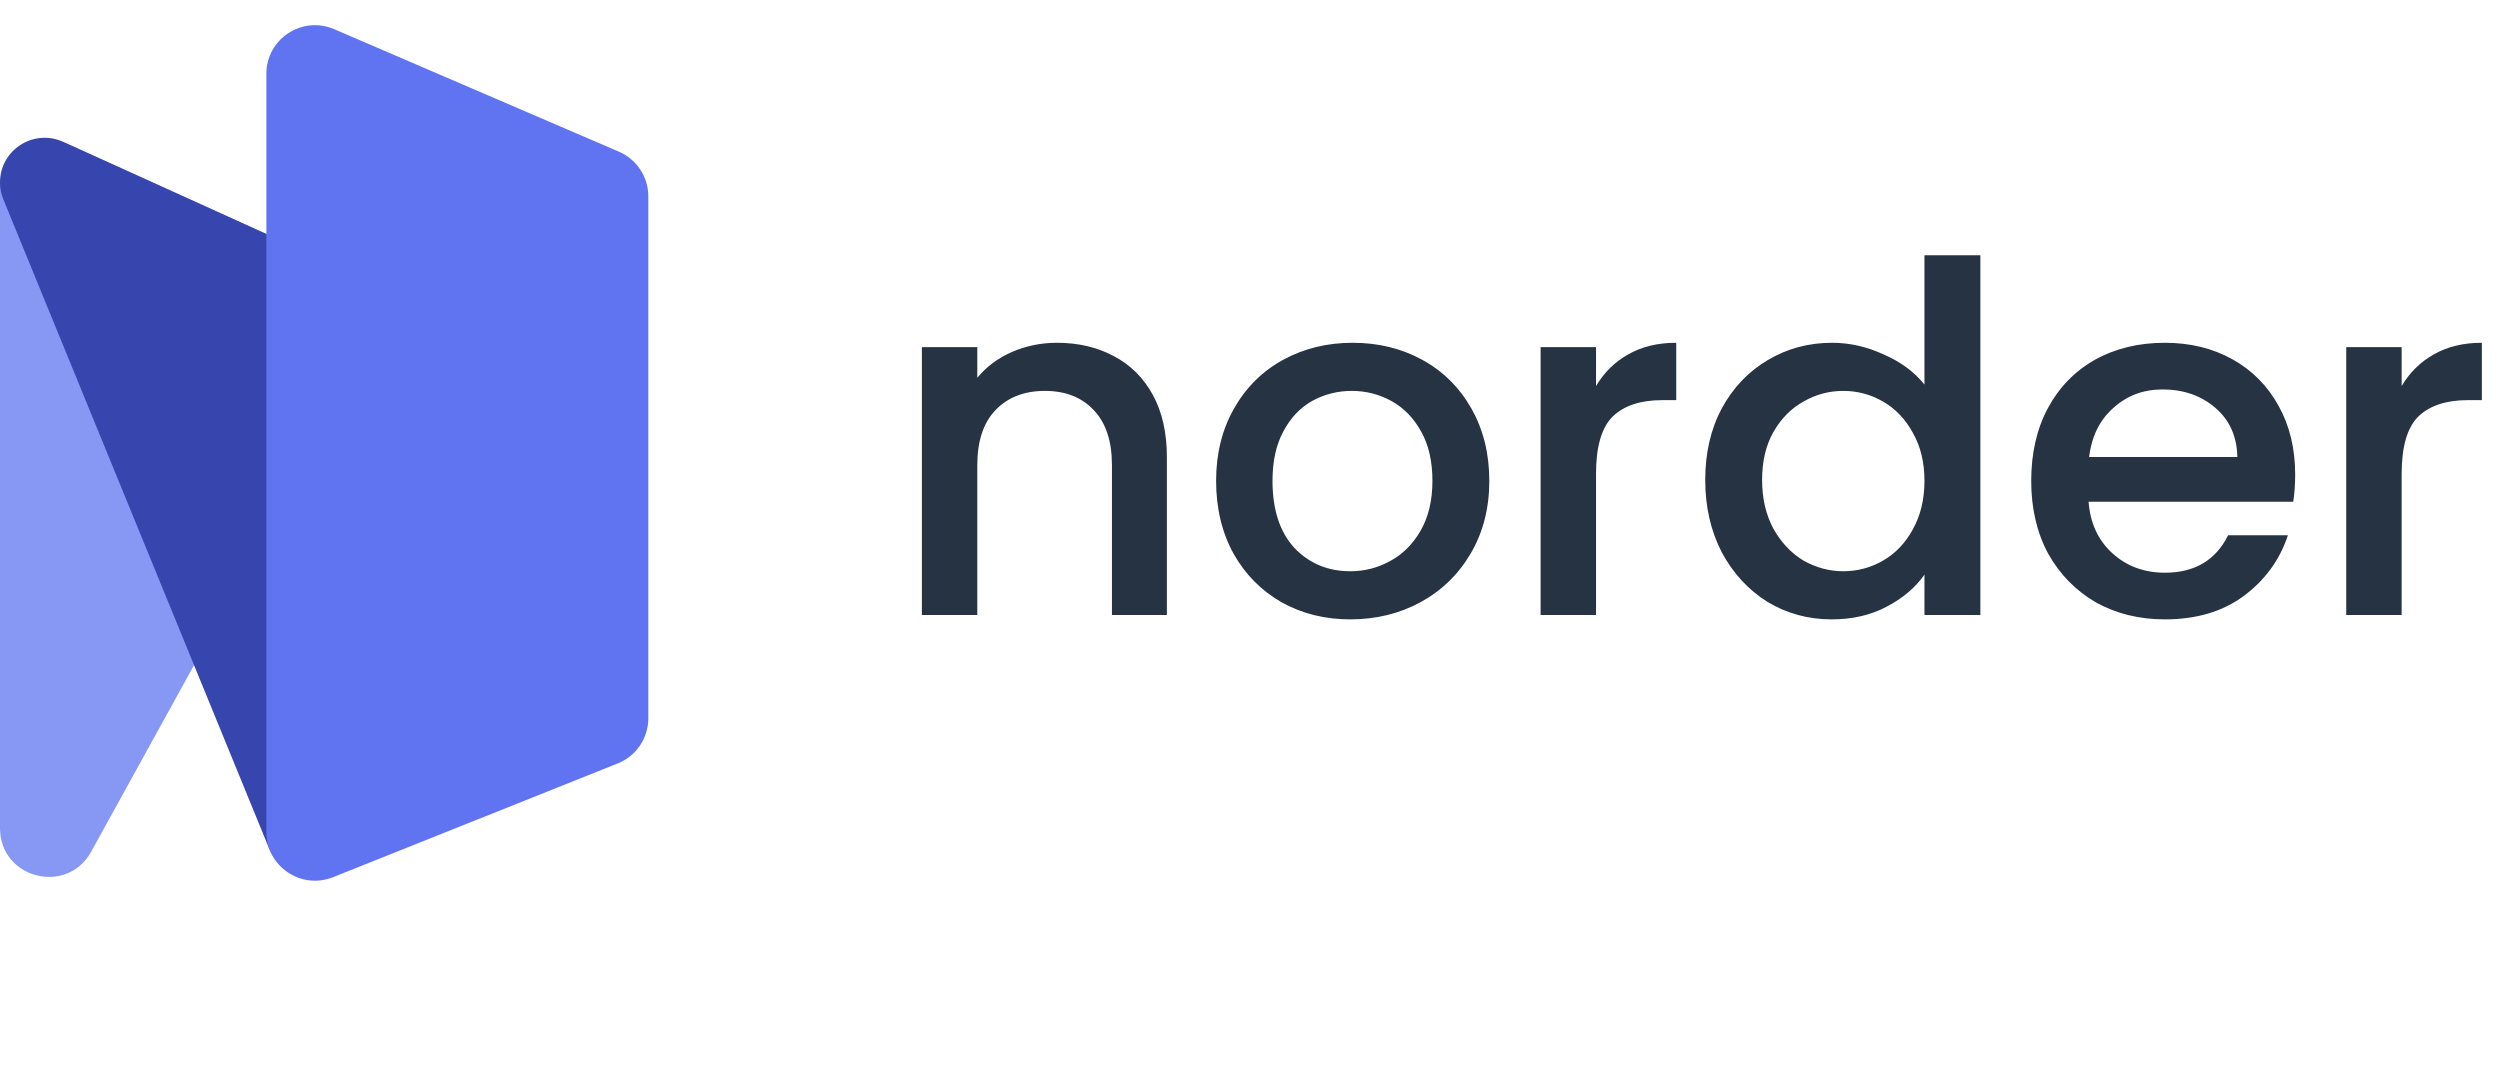 <svg width="144" height="62" viewBox="0 0 144 62" fill="none" xmlns="http://www.w3.org/2000/svg">
<path d="M60.884 19.744C62.097 19.744 63.18 19.996 64.132 20.5C65.103 21.004 65.859 21.75 66.4 22.74C66.941 23.729 67.212 24.924 67.212 26.324V35.424H64.048V26.8C64.048 25.418 63.703 24.364 63.012 23.636C62.321 22.889 61.379 22.516 60.184 22.516C58.989 22.516 58.037 22.889 57.328 23.636C56.637 24.364 56.292 25.418 56.292 26.8V35.424H53.1V19.996H56.292V21.76C56.815 21.125 57.477 20.63 58.28 20.276C59.101 19.921 59.969 19.744 60.884 19.744ZM77.776 35.676C76.32 35.676 75.004 35.349 73.828 34.696C72.652 34.024 71.728 33.09 71.056 31.896C70.384 30.682 70.048 29.282 70.048 27.696C70.048 26.128 70.393 24.737 71.084 23.524C71.774 22.31 72.717 21.377 73.912 20.724C75.106 20.07 76.441 19.744 77.916 19.744C79.39 19.744 80.725 20.07 81.92 20.724C83.114 21.377 84.057 22.31 84.748 23.524C85.438 24.737 85.784 26.128 85.784 27.696C85.784 29.264 85.429 30.654 84.72 31.868C84.01 33.081 83.04 34.024 81.808 34.696C80.594 35.349 79.25 35.676 77.776 35.676ZM77.776 32.904C78.597 32.904 79.362 32.708 80.072 32.316C80.8 31.924 81.388 31.336 81.836 30.552C82.284 29.768 82.508 28.816 82.508 27.696C82.508 26.576 82.293 25.633 81.864 24.868C81.434 24.084 80.865 23.496 80.156 23.104C79.446 22.712 78.681 22.516 77.86 22.516C77.038 22.516 76.273 22.712 75.564 23.104C74.873 23.496 74.322 24.084 73.912 24.868C73.501 25.633 73.296 26.576 73.296 27.696C73.296 29.357 73.716 30.645 74.556 31.56C75.414 32.456 76.488 32.904 77.776 32.904ZM91.931 22.236C92.398 21.452 93.014 20.845 93.779 20.416C94.563 19.968 95.487 19.744 96.551 19.744V23.048H95.739C94.488 23.048 93.536 23.365 92.883 24C92.248 24.634 91.931 25.736 91.931 27.304V35.424H88.739V19.996H91.931V22.236ZM98.221 27.64C98.221 26.09 98.538 24.718 99.173 23.524C99.826 22.329 100.704 21.405 101.805 20.752C102.925 20.08 104.166 19.744 105.529 19.744C106.537 19.744 107.526 19.968 108.497 20.416C109.486 20.845 110.27 21.424 110.849 22.152V14.704H114.069V35.424H110.849V33.1C110.326 33.846 109.598 34.462 108.665 34.948C107.75 35.433 106.696 35.676 105.501 35.676C104.157 35.676 102.925 35.34 101.805 34.668C100.704 33.977 99.826 33.025 99.173 31.812C98.538 30.58 98.221 29.189 98.221 27.64ZM110.849 27.696C110.849 26.632 110.625 25.708 110.177 24.924C109.748 24.14 109.178 23.542 108.469 23.132C107.76 22.721 106.994 22.516 106.173 22.516C105.352 22.516 104.586 22.721 103.877 23.132C103.168 23.524 102.589 24.112 102.141 24.896C101.712 25.661 101.497 26.576 101.497 27.64C101.497 28.704 101.712 29.637 102.141 30.44C102.589 31.242 103.168 31.858 103.877 32.288C104.605 32.698 105.37 32.904 106.173 32.904C106.994 32.904 107.76 32.698 108.469 32.288C109.178 31.877 109.748 31.28 110.177 30.496C110.625 29.693 110.849 28.76 110.849 27.696ZM132.202 27.332C132.202 27.91 132.164 28.433 132.09 28.9H120.302C120.395 30.132 120.852 31.121 121.674 31.868C122.495 32.614 123.503 32.988 124.698 32.988C126.415 32.988 127.628 32.269 128.338 30.832H131.782C131.315 32.25 130.466 33.417 129.234 34.332C128.02 35.228 126.508 35.676 124.698 35.676C123.223 35.676 121.898 35.349 120.722 34.696C119.564 34.024 118.65 33.09 117.978 31.896C117.324 30.682 116.998 29.282 116.998 27.696C116.998 26.109 117.315 24.718 117.95 23.524C118.603 22.31 119.508 21.377 120.666 20.724C121.842 20.07 123.186 19.744 124.698 19.744C126.154 19.744 127.451 20.061 128.59 20.696C129.728 21.33 130.615 22.226 131.25 23.384C131.884 24.522 132.202 25.838 132.202 27.332ZM128.87 26.324C128.851 25.148 128.431 24.205 127.61 23.496C126.788 22.786 125.771 22.432 124.558 22.432C123.456 22.432 122.514 22.786 121.73 23.496C120.946 24.186 120.479 25.129 120.33 26.324H128.87ZM138.335 22.236C138.802 21.452 139.418 20.845 140.183 20.416C140.967 19.968 141.891 19.744 142.955 19.744V23.048H142.143C140.892 23.048 139.94 23.365 139.287 24C138.652 24.634 138.335 25.736 138.335 27.304V35.424H135.143V19.996H138.335V22.236Z" fill="#253343"/>
<path d="M0 47.706V10.866C0 8.831 2.103 7.476 3.956 8.316L19.233 15.242C20.234 15.696 20.877 16.693 20.877 17.792V20.003C20.877 20.476 20.757 20.941 20.529 21.355L5.252 49.058C3.854 51.592 0 50.6 0 47.706Z" fill="#8798F4"/>
<path d="M15.485 48.834L0.192 11.483C0.065 11.174 0 10.843 0 10.509C0 8.641 1.93 7.397 3.631 8.168L19.233 15.242C20.234 15.696 20.877 16.693 20.877 17.792V47.773C20.877 50.843 16.649 51.675 15.485 48.834Z" fill="#3646AE"/>
<path d="M15.343 47.926V4.253C15.343 2.241 17.401 0.886 19.249 1.681L35.649 8.737C36.677 9.179 37.343 10.19 37.343 11.309V41.374C37.343 42.519 36.645 43.549 35.582 43.974L19.182 50.526C17.343 51.261 15.343 49.906 15.343 47.926Z" fill="#6074F1"/>
</svg>
